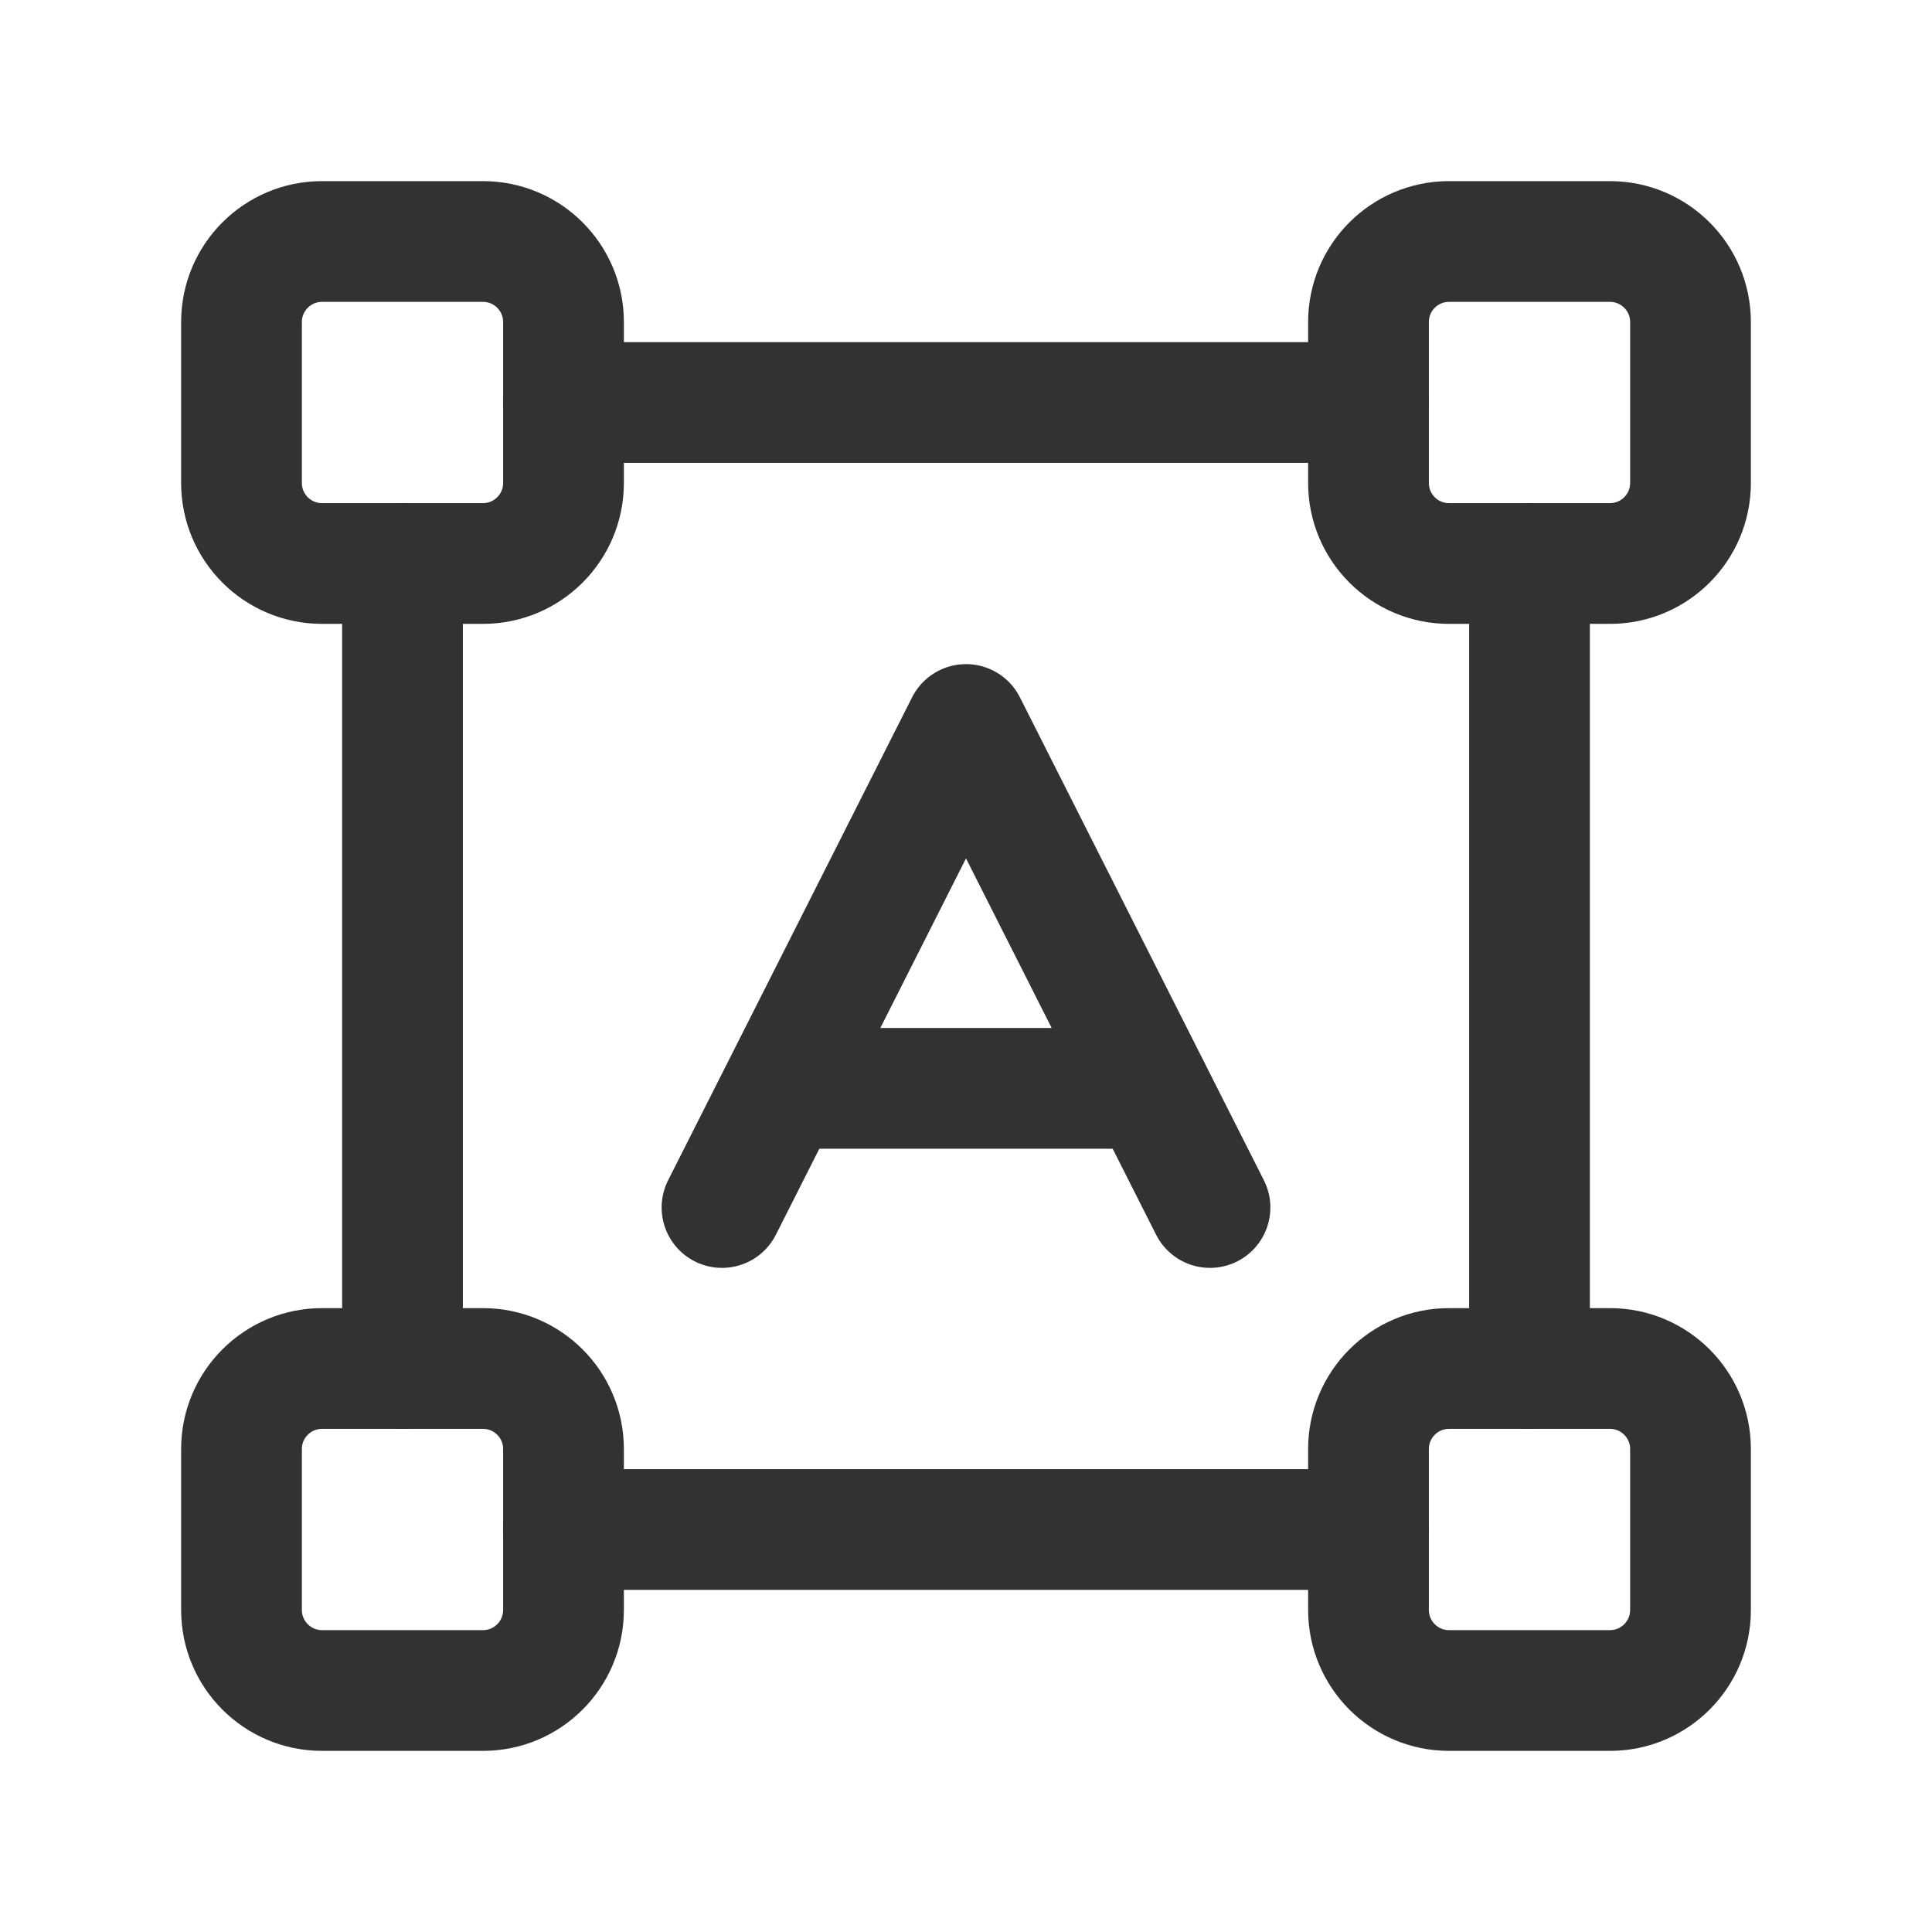 <svg width="24" height="24" viewBox="0 0 24 24" fill="none" xmlns="http://www.w3.org/2000/svg">
<path d="M8.969 15L12 9L15.031 15" stroke="#323232" stroke-width="1.5" stroke-linecap="round" stroke-linejoin="round"/>
<path d="M9.73 13.52H14.28" stroke="#323232" stroke-width="1.5" stroke-linecap="round" stroke-linejoin="round"/>
<path d="M5 7V17" stroke="#323232" stroke-width="1.5" stroke-linecap="round" stroke-linejoin="round"/>
<path d="M19 17V7" stroke="#323232" stroke-width="1.5" stroke-linecap="round" stroke-linejoin="round"/>
<path fill-rule="evenodd" clip-rule="evenodd" d="M20 21H18C17.448 21 17 20.552 17 20V18C17 17.448 17.448 17 18 17H20C20.552 17 21 17.448 21 18V20C21 20.552 20.552 21 20 21Z" stroke="#323232" stroke-width="1.5" stroke-linecap="round" stroke-linejoin="round"/>
<path fill-rule="evenodd" clip-rule="evenodd" d="M6 21H4C3.448 21 3 20.552 3 20V18C3 17.448 3.448 17 4 17H6C6.552 17 7 17.448 7 18V20C7 20.552 6.552 21 6 21Z" stroke="#323232" stroke-width="1.5" stroke-linecap="round" stroke-linejoin="round"/>
<path fill-rule="evenodd" clip-rule="evenodd" d="M20 7H18C17.448 7 17 6.552 17 6V4C17 3.448 17.448 3 18 3H20C20.552 3 21 3.448 21 4V6C21 6.552 20.552 7 20 7Z" stroke="#323232" stroke-width="1.5" stroke-linecap="round" stroke-linejoin="round"/>
<path fill-rule="evenodd" clip-rule="evenodd" d="M6 7H4C3.448 7 3 6.552 3 6V4C3 3.448 3.448 3 4 3H6C6.552 3 7 3.448 7 4V6C7 6.552 6.552 7 6 7Z" stroke="#323232" stroke-width="1.5" stroke-linecap="round" stroke-linejoin="round"/>
<path d="M7 19H17" stroke="#323232" stroke-width="1.5" stroke-linecap="round" stroke-linejoin="round"/>
<path d="M17 5H7" stroke="#323232" stroke-width="1.5" stroke-linecap="round" stroke-linejoin="round"/>
</svg>
